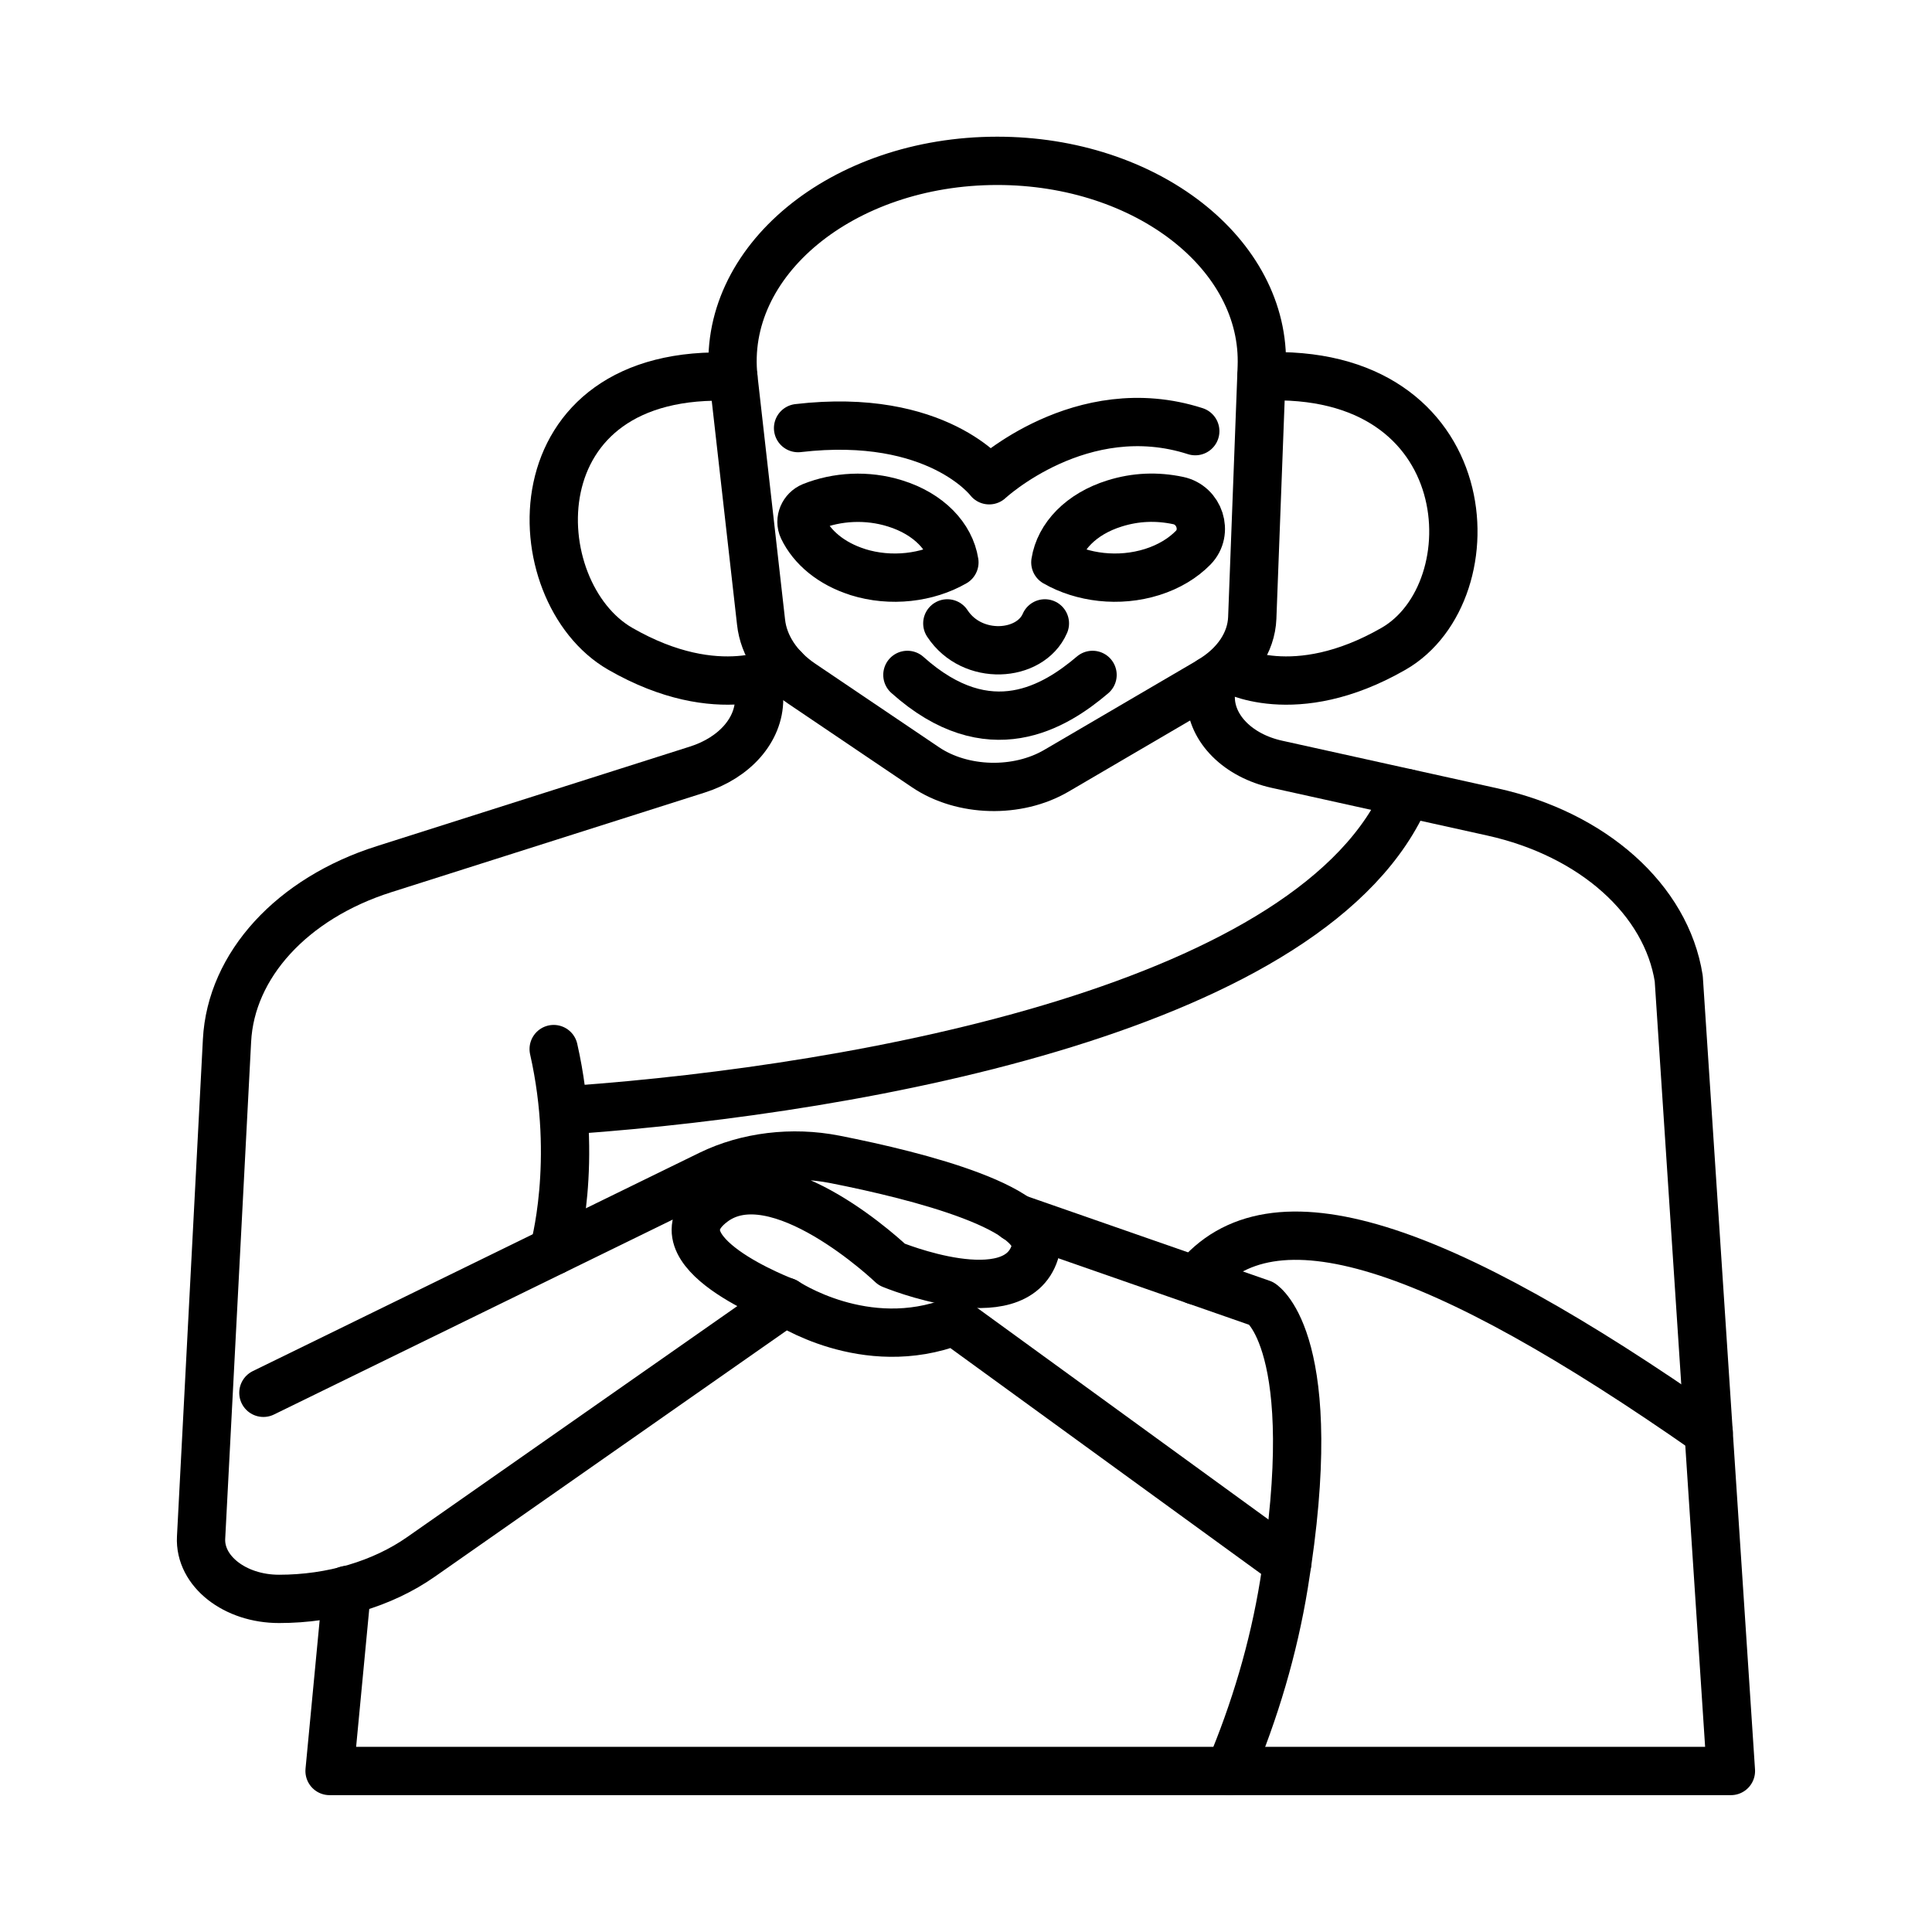 <?xml version="1.0" encoding="UTF-8"?>
<svg id="icons" xmlns="http://www.w3.org/2000/svg" viewBox="0 0 120 120">
  <defs>
    <style>
      .cls-1 {
        fill: none;
        stroke: #000;
        stroke-linecap: round;
        stroke-linejoin: round;
        stroke-width: 3px;
      }
    </style>
  </defs>
  <path class="cls-1" d="m75.17,42.28l-9.55,5.59c-2.42,1.42-5.84,1.33-8.13-.21l-7.7-5.2c-1.45-.98-2.36-2.35-2.52-3.82l-1.71-15.13c-.82-7.27,6.75-13.52,16.38-13.52h0c9.26,0,16.7,5.8,16.43,12.81l-.59,15.58c-.06,1.53-1.02,2.95-2.61,3.89Z"/>
  <path class="cls-1" d="m53.28,35.53c-1.65-.52-2.84-1.53-3.41-2.72-.24-.51.03-1.13.56-1.35,1.55-.62,3.42-.74,5.17-.19,2.09.65,3.43,2.07,3.68,3.66-1.67.96-3.94,1.25-6.01.6Z"/>
  <path class="cls-1" d="m71.56,35.53c1.05-.33,1.91-.86,2.55-1.51.95-.97.4-2.65-.93-2.93s-2.64-.23-3.95.18c-2.09.65-3.43,2.07-3.68,3.66,1.67.96,3.94,1.25,6.01.6Z"/>
  <path class="cls-1" d="m49.57,26.59c8.66-1.01,11.87,3.24,11.87,3.24,0,0,5.72-5.33,12.8-3.05"/>
  <path class="cls-1" d="m58.84,38.72c1.54,2.35,5.15,2.1,6.06,0"/>
  <path class="cls-1" d="m56.36,41.92c5.08,4.55,9.19,1.96,11.5,0"/>
  <path class="cls-1" d="m45.55,23.41c-13.68-.66-13.18,13.35-7.02,16.89s10.16,1.23,10.16,1.23"/>
  <path class="cls-1" d="m78.35,23.39c13.68-.66,14.36,13.38,8.2,16.91-6.17,3.54-10.16,1.23-10.16,1.23"/>
  <path class="cls-1" d="m47.15,42.27v1.15c0,1.91-1.51,3.64-3.84,4.38l-19.47,6.19c-5.7,1.81-9.5,5.96-9.74,10.64l-1.61,30.87c-.11,2.08,2.09,3.81,4.84,3.81h0c3.27,0,6.42-.93,8.82-2.61l22.64-15.84s-8.48-3.17-4.52-6.17c3.96-3,11.12,3.85,11.12,3.85,0,0,7.65,3.17,8.89-.77.85-2.68-7.2-4.73-12.43-5.76-2.65-.52-5.45-.18-7.75.94l-27.74,13.56"/>
  <path class="cls-1" d="m63.08,75.64l15.29,5.33s3.83,2.45,1.38,17.43c-.65,3.99-1.81,7.88-3.38,11.6h0"/>
  <path class="cls-1" d="m75.17,42.28l.03,1.11c.05,1.89,1.71,3.55,4.11,4.08l13.38,2.96c6.25,1.38,10.81,5.45,11.58,10.35l3.24,49.22H20.47l1.07-11.24"/>
  <path class="cls-1" d="m48.78,80.85s4.95,3.35,10.5,1.21l20.67,15.02"/>
  <path class="cls-1" d="m34.39,65.16c1.59,7.03,0,12.53,0,12.53"/>
  <path class="cls-1" d="m87.38,49.26c-5.56,13.27-33.79,18.38-51.7,19.67"/>
  <path class="cls-1" d="m74.24,79.53c4.71-5.87,15.09-2.31,31.89,9.44"/>
</svg>